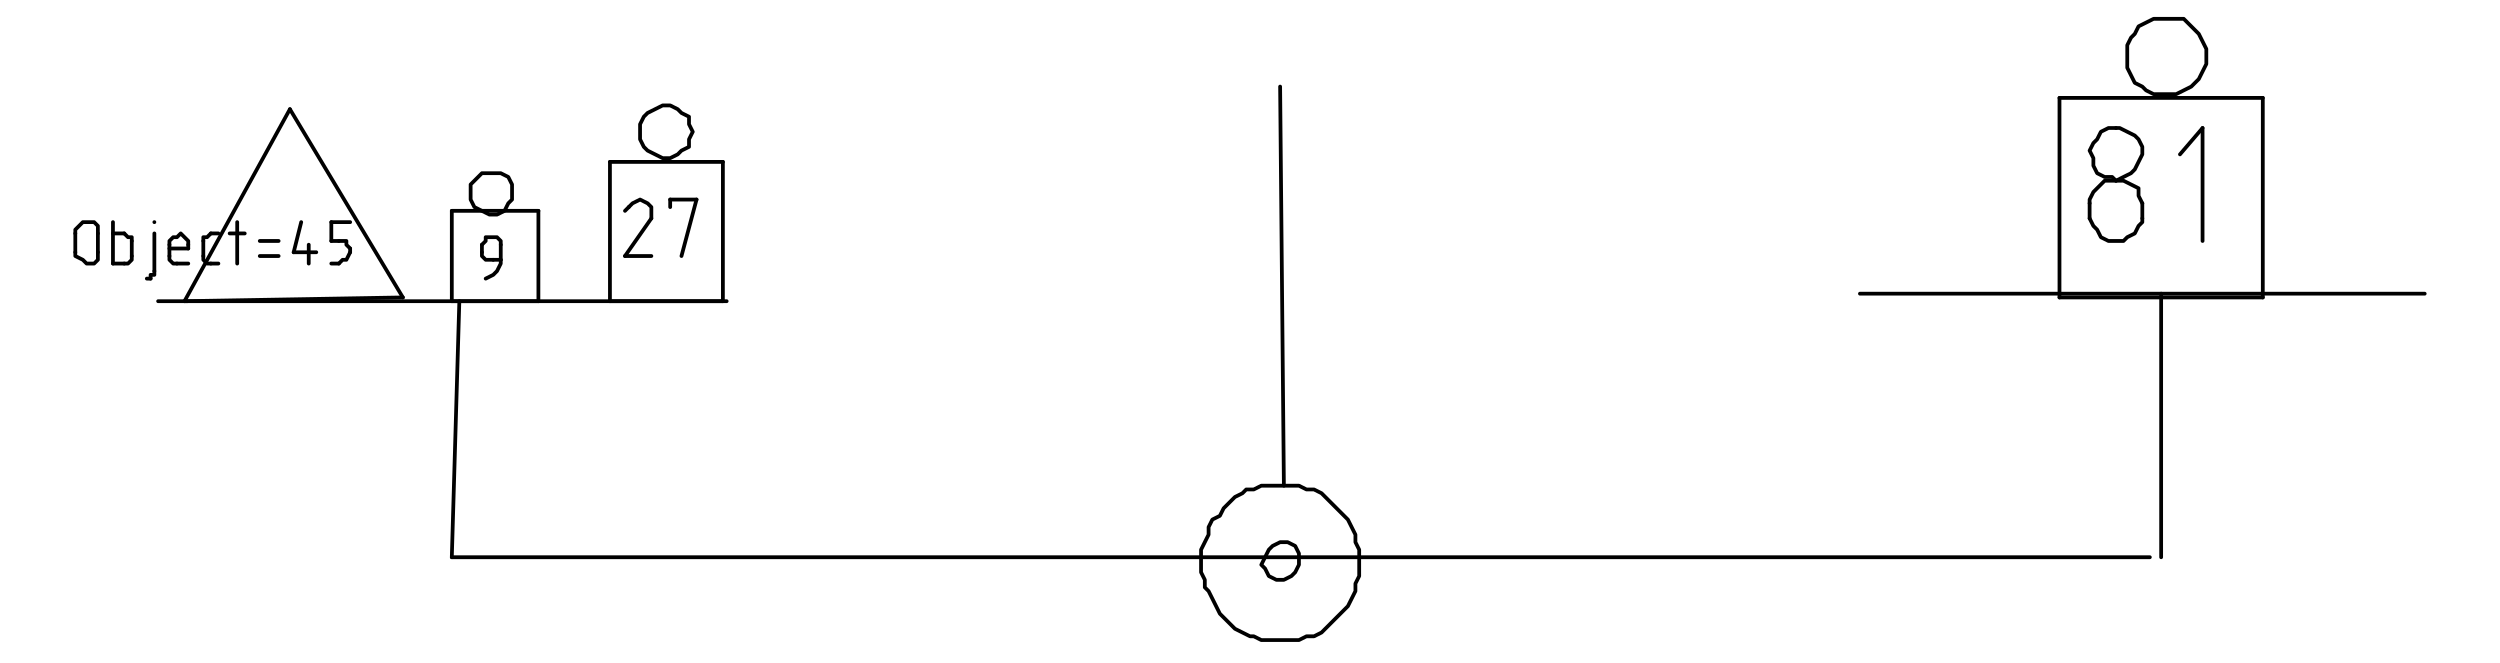 <?xml version="1.0" encoding="UTF-8" standalone="no"?>
<svg width="234.244mm" height="62.089mm"
 viewBox="0 0 664 176"
 xmlns="http://www.w3.org/2000/svg" xmlns:xlink="http://www.w3.org/1999/xlink"  version="1.2" baseProfile="tiny">
<title>Qt SVG Document</title>
<desc>Generated with Qt</desc>
<defs>
</defs>
<g fill="none" stroke="black" stroke-width="1" fill-rule="evenodd" stroke-linecap="square" stroke-linejoin="bevel" >

<g fill="#ffffff" fill-opacity="1" stroke="none" transform="matrix(1,0,0,1,0,0)"
font-family="Noto Sans" font-size="9" font-weight="400" font-style="normal" 
>
<rect x="0" y="0" width="664" height="176"/>
</g>

<g fill="none" stroke="#000000" stroke-opacity="1" stroke-width="1" stroke-linecap="round" stroke-linejoin="round" transform="matrix(1,0,0,1,0,0)"
font-family="Noto Sans" font-size="9" font-weight="400" font-style="normal" 
>
<polyline fill="none" vector-effect="non-scaling-stroke" points="42,80 193,80 " />
<polyline fill="none" vector-effect="non-scaling-stroke" points="494,78 644,78 " />
<polyline fill="none" vector-effect="non-scaling-stroke" points="122,80 120,148 " />
<polyline fill="none" vector-effect="non-scaling-stroke" points="120,148 571,148 " />
<polyline fill="none" vector-effect="non-scaling-stroke" points="574,148 574,78 " />
<polyline fill="none" vector-effect="non-scaling-stroke" points="361,150 361,148 361,146 360,144 360,142 359,140 358,138 357,137 355,135 354,134 352,132 351,131 349,130 347,130 345,129 343,129 341,129 339,129 337,129 335,129 333,130 331,130 330,131 328,132 326,134 325,135 324,137 322,138 321,140 321,142 320,144 319,146 319,148 319,150 319,152 320,154 320,156 321,157 322,159 323,161 324,163 325,164 326,165 328,167 330,168 332,169 333,169 335,170 337,170 339,170 341,170 343,170 345,170 347,169 349,169 351,168 352,167 354,165 355,164 357,162 358,161 359,159 360,157 360,155 361,153 361,151 361,150 " />
<polyline fill="none" vector-effect="non-scaling-stroke" points="345,149 345,147 344,145 342,144 340,144 338,145 337,146 336,148 335,150 336,151 337,153 339,154 341,154 343,153 344,152 345,150 345,149 " />
<polyline fill="none" vector-effect="non-scaling-stroke" points="341,129 340,23 " />
<polyline fill="none" vector-effect="non-scaling-stroke" points="547,79 601,79 " />
<polyline fill="none" vector-effect="non-scaling-stroke" points="601,79 601,26 " />
<polyline fill="none" vector-effect="non-scaling-stroke" points="601,26 547,26 " />
<polyline fill="none" vector-effect="non-scaling-stroke" points="547,26 547,79 " />
<polyline fill="none" vector-effect="non-scaling-stroke" points="586,15 586,13 585,11 584,9 583,8 581,6 580,5 578,5 576,5 574,5 572,5 570,6 568,7 567,9 566,10 565,12 565,14 565,16 565,18 566,20 567,22 569,23 570,24 572,25 574,25 576,25 578,25 580,24 582,23 583,22 584,21 585,19 586,17 586,15 " />
<polyline fill="none" vector-effect="non-scaling-stroke" points="569,58 569,54 " />
<polyline fill="none" vector-effect="non-scaling-stroke" points="569,54 568,52 568,50 566,49 564,48 563,48 561,48 559,48 557,50 556,51 555,53 555,54 " />
<polyline fill="none" vector-effect="non-scaling-stroke" points="555,54 555,58 " />
<polyline fill="none" vector-effect="non-scaling-stroke" points="555,58 556,60 557,61 558,63 560,64 562,64 564,64 565,63 567,62 568,60 569,59 569,58 " />
<polyline fill="none" vector-effect="non-scaling-stroke" points="562,48 564,47 566,46 567,45 568,43 569,41 569,39 568,37 567,36 565,35 563,34 562,34 " />
<polyline fill="none" vector-effect="non-scaling-stroke" points="562,34 560,34 558,35 557,37 556,38 555,40 556,42 556,44 557,46 559,47 561,47 562,48 " />
<polyline fill="none" vector-effect="non-scaling-stroke" points="579,41 585,34 " />
<polyline fill="none" vector-effect="non-scaling-stroke" points="585,34 585,64 " />
<polyline fill="none" vector-effect="non-scaling-stroke" points="162,80 192,80 " />
<polyline fill="none" vector-effect="non-scaling-stroke" points="192,80 192,43 " />
<polyline fill="none" vector-effect="non-scaling-stroke" points="192,43 162,43 " />
<polyline fill="none" vector-effect="non-scaling-stroke" points="162,43 162,80 " />
<polyline fill="none" vector-effect="non-scaling-stroke" points="166,56 167,55 " />
<polyline fill="none" vector-effect="non-scaling-stroke" points="173,58 173,57 173,55 172,54 170,53 168,54 167,55 " />
<polyline fill="none" vector-effect="non-scaling-stroke" points="173,58 166,68 " />
<polyline fill="none" vector-effect="non-scaling-stroke" points="166,68 173,68 " />
<polyline fill="none" vector-effect="non-scaling-stroke" points="178,55 178,53 " />
<polyline fill="none" vector-effect="non-scaling-stroke" points="178,53 185,53 " />
<polyline fill="none" vector-effect="non-scaling-stroke" points="185,53 181,68 " />
<polyline fill="none" vector-effect="non-scaling-stroke" points="120,80 143,80 " />
<polyline fill="none" vector-effect="non-scaling-stroke" points="143,80 143,56 " />
<polyline fill="none" vector-effect="non-scaling-stroke" points="143,56 120,56 " />
<polyline fill="none" vector-effect="non-scaling-stroke" points="120,56 120,80 " />
<polyline fill="none" vector-effect="non-scaling-stroke" points="133,69 131,69 " />
<polyline fill="none" vector-effect="non-scaling-stroke" points="128,67 128,68 129,69 130,69 131,69 " />
<polyline fill="none" vector-effect="non-scaling-stroke" points="128,67 128,65 " />
<polyline fill="none" vector-effect="non-scaling-stroke" points="133,65 133,64 132,63 131,63 129,63 129,64 128,65 " />
<polyline fill="none" vector-effect="non-scaling-stroke" points="133,65 133,69 " />
<polyline fill="none" vector-effect="non-scaling-stroke" points="129,74 131,73 132,72 133,70 133,69 " />
<polyline fill="none" vector-effect="non-scaling-stroke" points="77,29 49,80 " />
<polyline fill="none" vector-effect="non-scaling-stroke" points="49,80 107,79 " />
<polyline fill="none" vector-effect="non-scaling-stroke" points="107,79 77,29 " />
<polyline fill="none" vector-effect="non-scaling-stroke" points="184,35 183,33 183,31 181,30 180,29 178,28 176,28 174,29 172,30 171,31 170,33 170,35 170,37 171,39 172,40 174,41 176,42 178,42 180,41 181,40 183,39 183,37 184,35 " />
<polyline fill="none" vector-effect="non-scaling-stroke" points="136,51 136,49 135,47 133,46 131,46 130,46 128,46 126,48 125,49 125,51 125,53 126,55 128,56 130,57 132,57 134,56 135,54 136,53 136,51 " />
<polyline fill="none" vector-effect="non-scaling-stroke" points="20,67 20,68 22,69 23,70 25,70 26,69 26,67 " />
<polyline fill="none" vector-effect="non-scaling-stroke" points="20,67 20,62 " />
<polyline fill="none" vector-effect="non-scaling-stroke" points="26,62 26,60 25,59 23,59 22,59 21,60 20,61 20,62 " />
<polyline fill="none" vector-effect="non-scaling-stroke" points="26,62 26,67 " />
<polyline fill="none" vector-effect="non-scaling-stroke" points="30,59 30,70 " />
<polyline fill="none" vector-effect="non-scaling-stroke" points="30,70 33,70 " />
<polyline fill="none" vector-effect="non-scaling-stroke" points="33,70 34,70 35,69 35,68 " />
<polyline fill="none" vector-effect="non-scaling-stroke" points="35,68 35,64 " />
<polyline fill="none" vector-effect="non-scaling-stroke" points="35,64 35,63 34,63 33,62 " />
<polyline fill="none" vector-effect="non-scaling-stroke" points="33,62 30,62 " />
<polyline fill="none" vector-effect="non-scaling-stroke" points="39,74 40,74 " />
<polyline fill="none" vector-effect="non-scaling-stroke" points="40,74 40,73 41,73 41,72 " />
<polyline fill="none" vector-effect="non-scaling-stroke" points="41,72 41,62 " />
</g>

<g fill="#000000" fill-opacity="1" stroke="none" transform="matrix(1,0,0,1,0,0)"
font-family="Noto Sans" font-size="9" font-weight="400" font-style="normal" 
>
<circle cx="41" cy="59" r="0.5"/>
</g>

<g fill="none" stroke="#000000" stroke-opacity="1" stroke-width="1" stroke-linecap="round" stroke-linejoin="round" transform="matrix(1,0,0,1,0,0)"
font-family="Noto Sans" font-size="9" font-weight="400" font-style="normal" 
>
<polyline fill="none" vector-effect="non-scaling-stroke" points="50,70 47,70 " />
<polyline fill="none" vector-effect="non-scaling-stroke" points="45,68 45,69 46,70 47,70 " />
<polyline fill="none" vector-effect="non-scaling-stroke" points="45,68 45,65 " />
<polyline fill="none" vector-effect="non-scaling-stroke" points="50,65 50,64 49,63 48,62 47,63 46,63 45,64 45,65 " />
<polyline fill="none" vector-effect="non-scaling-stroke" points="50,65 50,66 " />
<polyline fill="none" vector-effect="non-scaling-stroke" points="50,66 45,66 " />
<polyline fill="none" vector-effect="non-scaling-stroke" points="58,62 56,62 " />
<polyline fill="none" vector-effect="non-scaling-stroke" points="56,62 55,63 54,63 54,64 " />
<polyline fill="none" vector-effect="non-scaling-stroke" points="54,64 54,68 " />
<polyline fill="none" vector-effect="non-scaling-stroke" points="54,68 54,69 55,70 56,70 " />
<polyline fill="none" vector-effect="non-scaling-stroke" points="56,70 58,70 " />
<polyline fill="none" vector-effect="non-scaling-stroke" points="63,70 63,59 " />
<polyline fill="none" vector-effect="non-scaling-stroke" points="61,62 65,62 " />
<polyline fill="none" vector-effect="non-scaling-stroke" points="69,68 74,68 " />
<polyline fill="none" vector-effect="non-scaling-stroke" points="69,64 74,64 " />
<polyline fill="none" vector-effect="non-scaling-stroke" points="80,59 78,67 " />
<polyline fill="none" vector-effect="non-scaling-stroke" points="78,67 84,67 " />
<polyline fill="none" vector-effect="non-scaling-stroke" points="82,65 82,70 " />
<polyline fill="none" vector-effect="non-scaling-stroke" points="93,59 88,59 " />
<polyline fill="none" vector-effect="non-scaling-stroke" points="88,59 88,64 " />
<polyline fill="none" vector-effect="non-scaling-stroke" points="88,64 90,64 " />
<polyline fill="none" vector-effect="non-scaling-stroke" points="93,66 92,65 92,64 90,64 " />
<polyline fill="none" vector-effect="non-scaling-stroke" points="93,66 93,67 " />
<polyline fill="none" vector-effect="non-scaling-stroke" points="90,70 91,69 92,69 93,67 " />
<polyline fill="none" vector-effect="non-scaling-stroke" points="90,70 88,70 " />
</g>
</g>
</svg>
